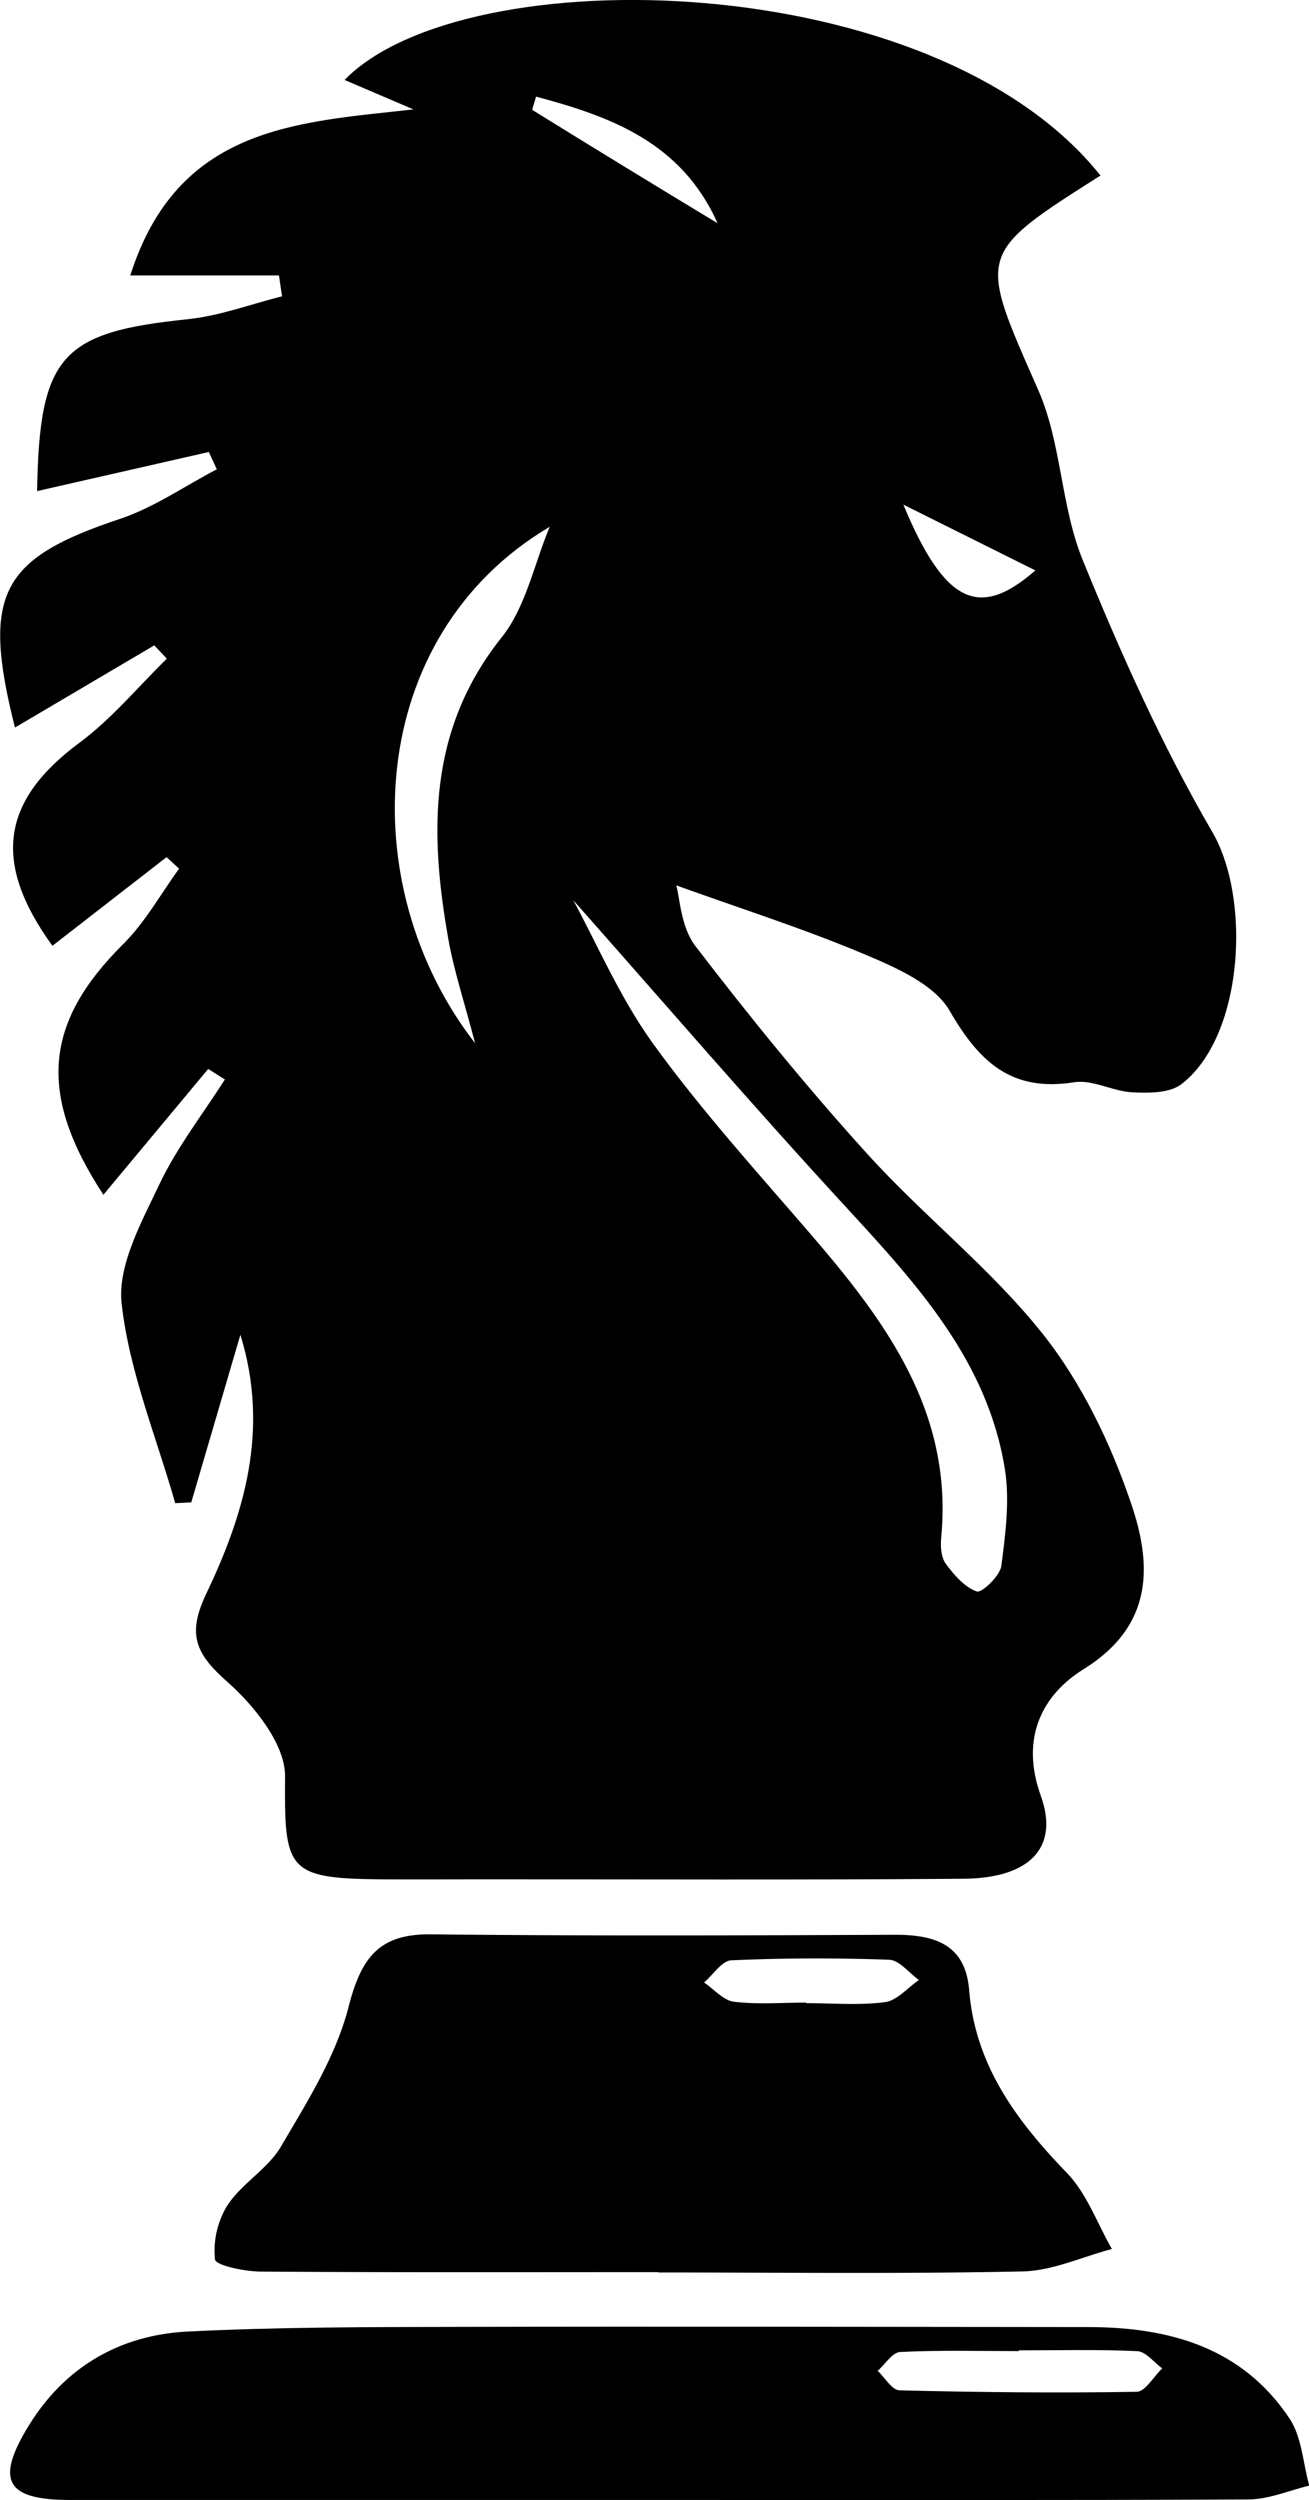 <svg id="Capa_1" data-name="Capa 1" xmlns="http://www.w3.org/2000/svg" viewBox="0 0 426.53 814.52"><path d="M394.57,481,360.42,522c-21.68-33.11-19.08-56.31,6.49-81.71,7.14-7.09,12.18-16.3,18.18-24.54L381,412l-37.19,28.88c-19.91-27.48-16.4-47.49,8.88-66.21,10.47-7.76,19-18.14,28.4-27.33L377,343l-45.4,26.78c-11-43.64-4.54-55.08,34.26-68,11.07-3.69,21-10.67,31.52-16.14L394.77,280l-55.95,12.74c.72-44.27,8-51.78,49.1-56,10.38-1.07,20.48-4.9,30.71-7.46l-1-6.8H369.18c15.46-48.59,54.19-49.86,92.28-54.09L439,158.79c39.13-40.13,192-37,246.32,31.14-40.82,25.87-39.82,25.43-20.26,69.94,7.56,17.19,7.31,37.73,14.42,55.21,12.35,30.33,25.85,60.5,42.29,88.75,12.7,21.82,10.15,66.48-10,82.07-3.82,3-10.65,3-16,2.72-6.38-.29-13-4.23-19-3.28-20.4,3.23-30.89-6.49-40.6-23.28-5-8.63-17.44-14.07-27.61-18.36-19.87-8.38-40.5-14.94-61.47-22.5,1.16,4,1.47,13.56,6.22,19.75,17.84,23.27,36.4,46.09,56.09,67.81,18.33,20.23,40.29,37.37,57.16,58.65,12.63,15.91,22,35.45,28.62,54.81,6.84,19.88,7.8,39.94-15.37,54.34-13.4,8.32-20.73,22.36-13.95,41.21,6.13,17-3.69,26.89-25.14,27.07-52.56.42-105.13.17-157.69.19-10.81,0-21.61.07-32.41,0-30.52-.29-31.24-3.2-31-33.57.06-10.4-10-23-18.8-30.76-10.35-9.14-13.2-15.48-6.89-28.7,12.41-26,20.69-53.49,11.13-84.39q-8,27.3-16,54.6l-5.23.27c-6.16-21.62-15-42.94-17.46-65-1.4-12.41,6.46-26.55,12.3-38.9,5.69-12,14.12-22.81,21.34-34.15Zm118.88-55.1c7.74,14.18,15.23,31.89,26.22,47.06,15.53,21.44,33.4,41.22,50.73,61.32,24.8,28.75,47,58.41,43,99.58-.27,2.75,0,6.27,1.48,8.32,2.7,3.66,6.13,7.65,10.12,9.06,1.6.57,7.53-5,8-8.29,1.37-10.47,2.8-21.44,1.14-31.72-5.68-35.09-28.55-60-51.6-85.06C572.17,493.24,542.94,459.25,513.45,425.94Zm-7.62-121.52C445.67,340,441.57,421.24,481.54,472.63c-3.55-13.6-6.9-23.62-8.72-33.91-6.15-34.77-6.64-68.22,17.38-98.33C498.07,330.52,500.77,316.53,505.83,304.42Zm-4.42-140.2c-.6,2.27-1.42,4.26-1.13,4.44q30,18.57,60.27,36.86C548.81,179.19,525.92,170.76,501.41,164.22ZM621.09,297.15c13.53,32.6,24.88,37.31,43,21.43Z" transform="translate(-326.73 -132.74)"/><path d="M541.29,873c-43.17,0-86.34.14-129.51-.18-5.27,0-14.74-2-15-3.95a28.25,28.25,0,0,1,4.14-17.77c4.7-7.06,13.11-11.78,17.35-19,8.52-14.52,17.9-29.39,22-45.38s9.79-24,26.95-23.77c50.35.54,100.72.36,151.09.14,13,0,23,3.05,24.22,18.09,2,24.48,15.43,42.51,31.85,59.51,6.49,6.72,9.87,16.43,14.66,24.78-9.7,2.55-19.35,7.09-29.1,7.3-39.56.84-79.14.34-118.71.34Zm48.15-87.79v.16c8.58,0,17.26.77,25.7-.34,3.91-.51,7.34-4.69,11-7.2-3.22-2.31-6.37-6.48-9.67-6.6-17.13-.62-34.32-.58-51.44.18-3.06.13-5.92,4.7-8.88,7.23,3.23,2.19,6.29,5.85,9.74,6.27C573.62,785.84,581.57,785.19,589.44,785.19Z" transform="translate(-326.73 -132.74)"/><path d="M541.48,947.23q-96,0-192,0c-20.79,0-24.36-6.34-13.4-24.19,11.74-19.13,29.69-29.56,51.71-30.67,29.41-1.49,58.92-1.46,88.39-1.53,68.32-.16,136.65,0,205,.06,26.39,0,50.24,6.54,65.74,29.8,4,6,4.38,14.51,6.42,21.86-6.59,1.57-13.17,4.47-19.76,4.5C669.5,947.37,605.49,947.23,541.48,947.23Zm117.18-48.74v.24c-12.87,0-25.77-.34-38.61.29-2.54.13-4.9,4-7.34,6.14,2.36,2.21,4.68,6.29,7.1,6.35,25.75.64,51.52.9,77.27.48,2.82,0,5.57-5,8.35-7.61-2.7-2-5.33-5.49-8.12-5.63C684.45,898.15,671.55,898.49,658.66,898.49Z" transform="translate(-326.73 -132.74)"/></svg>